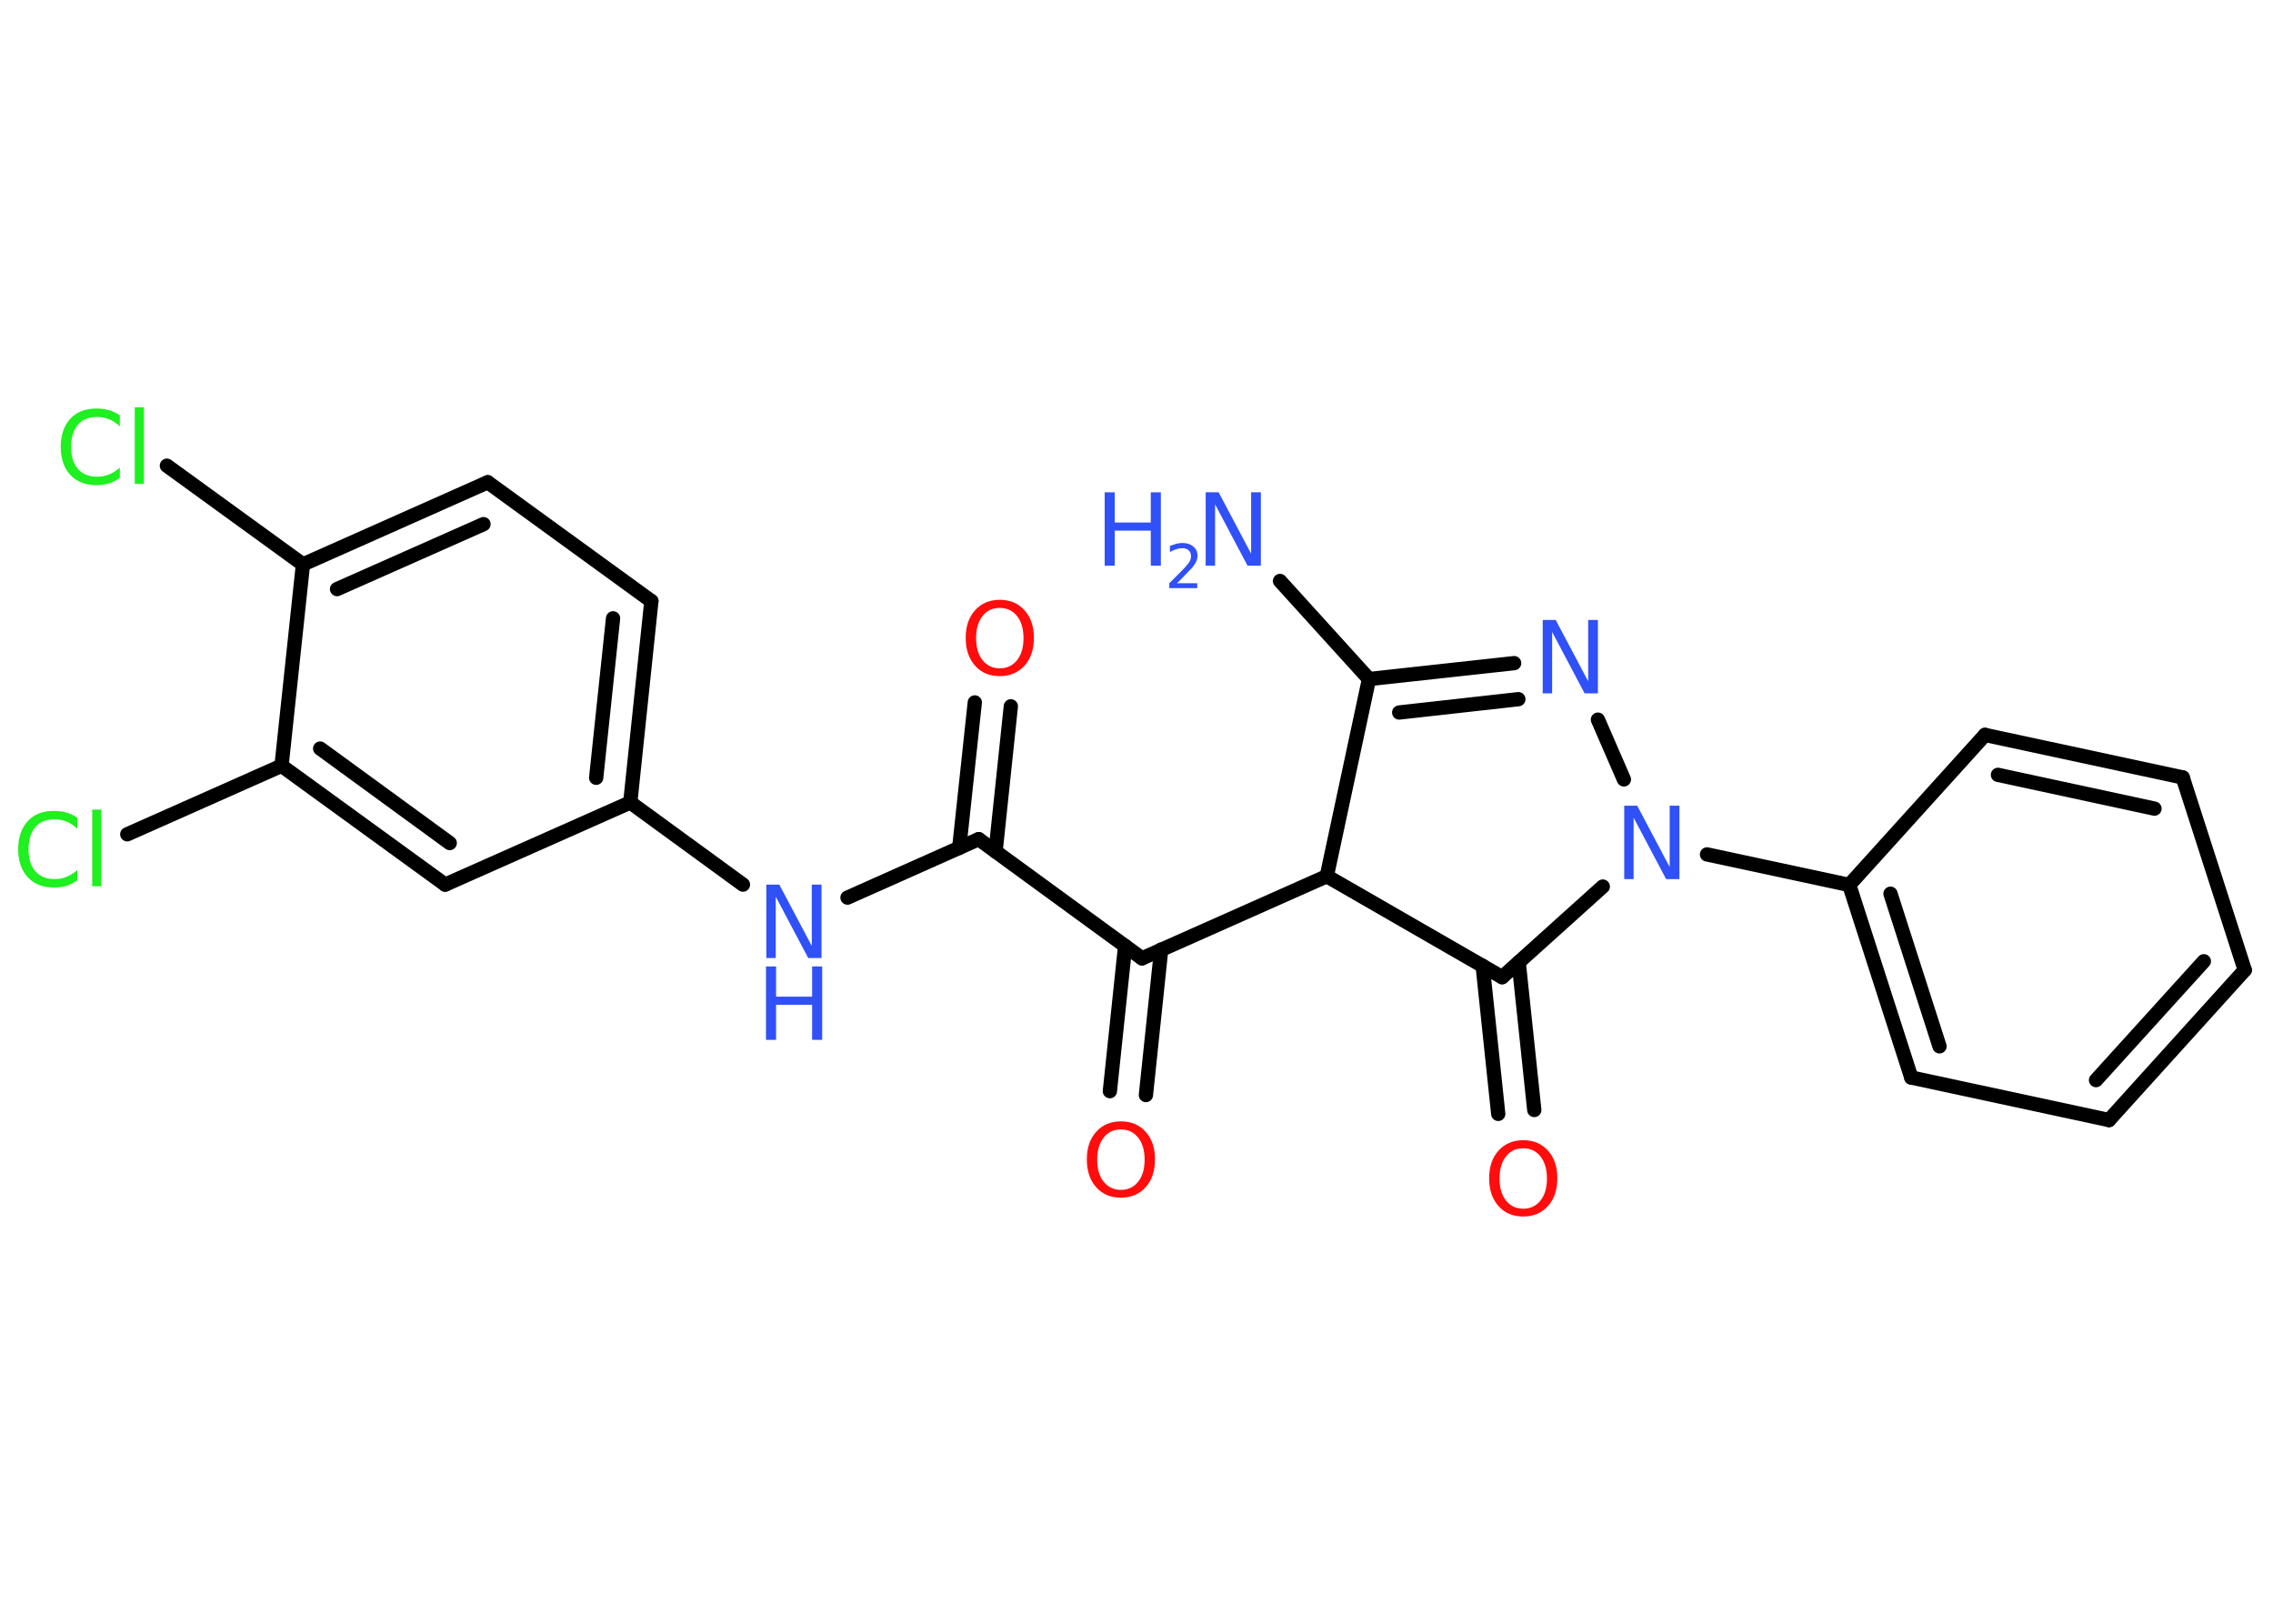 <?xml version='1.0' encoding='UTF-8'?>
<!DOCTYPE svg PUBLIC "-//W3C//DTD SVG 1.1//EN" "http://www.w3.org/Graphics/SVG/1.1/DTD/svg11.dtd">
<svg version='1.2' xmlns='http://www.w3.org/2000/svg' xmlns:xlink='http://www.w3.org/1999/xlink' width='70.0mm' height='50.0mm' viewBox='0 0 70.0 50.0'>
  <desc>Generated by the Chemistry Development Kit (http://github.com/cdk)</desc>
  <g stroke-linecap='round' stroke-linejoin='round' stroke='#000000' stroke-width='.44' fill='#3050F8'>
    <rect x='.0' y='.0' width='70.0' height='50.0' fill='#FFFFFF' stroke='none'/>
    <g id='mol1' class='mol'>
      <line id='mol1bnd1' class='bond' x1='39.42' y1='17.89' x2='42.16' y2='20.91'/>
      <g id='mol1bnd2' class='bond'>
        <line x1='46.63' y1='20.42' x2='42.16' y2='20.91'/>
        <line x1='46.76' y1='21.53' x2='43.09' y2='21.94'/>
      </g>
      <line id='mol1bnd3' class='bond' x1='49.21' y1='22.16' x2='50.01' y2='24.0'/>
      <line id='mol1bnd4' class='bond' x1='52.57' y1='26.31' x2='56.95' y2='27.25'/>
      <g id='mol1bnd5' class='bond'>
        <line x1='56.95' y1='27.25' x2='58.86' y2='33.18'/>
        <line x1='58.22' y1='27.52' x2='59.73' y2='32.22'/>
      </g>
      <line id='mol1bnd6' class='bond' x1='58.86' y1='33.18' x2='64.95' y2='34.49'/>
      <g id='mol1bnd7' class='bond'>
        <line x1='64.95' y1='34.49' x2='69.13' y2='29.87'/>
        <line x1='64.55' y1='33.26' x2='67.87' y2='29.6'/>
      </g>
      <line id='mol1bnd8' class='bond' x1='69.13' y1='29.87' x2='67.22' y2='23.94'/>
      <g id='mol1bnd9' class='bond'>
        <line x1='67.22' y1='23.94' x2='61.13' y2='22.63'/>
        <line x1='66.35' y1='24.9' x2='61.53' y2='23.86'/>
      </g>
      <line id='mol1bnd10' class='bond' x1='56.95' y1='27.25' x2='61.13' y2='22.63'/>
      <line id='mol1bnd11' class='bond' x1='49.36' y1='27.3' x2='46.26' y2='30.09'/>
      <g id='mol1bnd12' class='bond'>
        <line x1='46.77' y1='29.63' x2='47.25' y2='34.18'/>
        <line x1='45.66' y1='29.74' x2='46.14' y2='34.3'/>
      </g>
      <line id='mol1bnd13' class='bond' x1='46.26' y1='30.09' x2='40.86' y2='26.98'/>
      <line id='mol1bnd14' class='bond' x1='42.16' y1='20.91' x2='40.86' y2='26.98'/>
      <line id='mol1bnd15' class='bond' x1='40.86' y1='26.98' x2='35.17' y2='29.51'/>
      <g id='mol1bnd16' class='bond'>
        <line x1='35.76' y1='29.24' x2='35.29' y2='33.72'/>
        <line x1='34.65' y1='29.13' x2='34.18' y2='33.6'/>
      </g>
      <line id='mol1bnd17' class='bond' x1='35.17' y1='29.51' x2='30.14' y2='25.84'/>
      <g id='mol1bnd18' class='bond'>
        <line x1='29.54' y1='26.11' x2='30.02' y2='21.63'/>
        <line x1='30.66' y1='26.22' x2='31.13' y2='21.75'/>
      </g>
      <line id='mol1bnd19' class='bond' x1='30.14' y1='25.84' x2='26.1' y2='27.64'/>
      <line id='mol1bnd20' class='bond' x1='22.88' y1='27.24' x2='19.41' y2='24.71'/>
      <g id='mol1bnd21' class='bond'>
        <line x1='19.41' y1='24.71' x2='20.06' y2='18.51'/>
        <line x1='18.36' y1='23.95' x2='18.88' y2='19.04'/>
      </g>
      <line id='mol1bnd22' class='bond' x1='20.06' y1='18.51' x2='15.02' y2='14.85'/>
      <g id='mol1bnd23' class='bond'>
        <line x1='15.02' y1='14.85' x2='9.33' y2='17.38'/>
        <line x1='14.89' y1='16.14' x2='10.38' y2='18.14'/>
      </g>
      <line id='mol1bnd24' class='bond' x1='9.33' y1='17.38' x2='5.14' y2='14.34'/>
      <line id='mol1bnd25' class='bond' x1='9.33' y1='17.38' x2='8.67' y2='23.58'/>
      <line id='mol1bnd26' class='bond' x1='8.67' y1='23.58' x2='3.92' y2='25.69'/>
      <g id='mol1bnd27' class='bond'>
        <line x1='8.67' y1='23.58' x2='13.71' y2='27.24'/>
        <line x1='9.86' y1='23.05' x2='13.85' y2='25.96'/>
      </g>
      <line id='mol1bnd28' class='bond' x1='19.41' y1='24.71' x2='13.71' y2='27.24'/>
      <g id='mol1atm1' class='atom'>
        <path d='M37.12 15.16h.41l1.0 1.89v-1.89h.3v2.26h-.41l-1.0 -1.89v1.89h-.29v-2.26z' stroke='none'/>
        <path d='M34.02 15.16h.31v.93h1.11v-.93h.31v2.26h-.31v-1.08h-1.11v1.08h-.31v-2.26z' stroke='none'/>
        <path d='M36.23 17.96h.64v.15h-.86v-.15q.11 -.11 .29 -.29q.18 -.18 .23 -.24q.09 -.1 .12 -.17q.03 -.07 .03 -.13q.0 -.11 -.07 -.18q-.07 -.07 -.2 -.07q-.09 .0 -.18 .03q-.1 .03 -.2 .09v-.19q.11 -.04 .21 -.07q.1 -.02 .17 -.02q.21 .0 .34 .11q.13 .11 .13 .28q.0 .08 -.03 .16q-.03 .07 -.11 .18q-.02 .03 -.14 .15q-.12 .13 -.34 .35z' stroke='none'/>
      </g>
      <path id='mol1atm3' class='atom' d='M47.5 19.09h.41l1.0 1.89v-1.89h.3v2.26h-.41l-1.0 -1.89v1.89h-.29v-2.26z' stroke='none'/>
      <path id='mol1atm4' class='atom' d='M50.01 24.81h.41l1.0 1.89v-1.89h.3v2.26h-.41l-1.0 -1.89v1.89h-.29v-2.26z' stroke='none'/>
      <path id='mol1atm12' class='atom' d='M46.91 35.36q-.34 .0 -.53 .25q-.2 .25 -.2 .68q.0 .43 .2 .68q.2 .25 .53 .25q.33 .0 .53 -.25q.2 -.25 .2 -.68q.0 -.43 -.2 -.68q-.2 -.25 -.53 -.25zM46.91 35.11q.47 .0 .76 .32q.29 .32 .29 .85q.0 .54 -.29 .86q-.29 .32 -.76 .32q-.48 .0 -.76 -.32q-.29 -.32 -.29 -.86q.0 -.53 .29 -.85q.29 -.32 .76 -.32z' stroke='none' fill='#FF0D0D'/>
      <path id='mol1atm15' class='atom' d='M34.52 34.78q-.34 .0 -.53 .25q-.2 .25 -.2 .68q.0 .43 .2 .68q.2 .25 .53 .25q.33 .0 .53 -.25q.2 -.25 .2 -.68q.0 -.43 -.2 -.68q-.2 -.25 -.53 -.25zM34.52 34.53q.47 .0 .76 .32q.29 .32 .29 .85q.0 .54 -.29 .86q-.29 .32 -.76 .32q-.48 .0 -.76 -.32q-.29 -.32 -.29 -.86q.0 -.53 .29 -.85q.29 -.32 .76 -.32z' stroke='none' fill='#FF0D0D'/>
      <path id='mol1atm17' class='atom' d='M30.79 18.72q-.34 .0 -.53 .25q-.2 .25 -.2 .68q.0 .43 .2 .68q.2 .25 .53 .25q.33 .0 .53 -.25q.2 -.25 .2 -.68q.0 -.43 -.2 -.68q-.2 -.25 -.53 -.25zM30.79 18.47q.47 .0 .76 .32q.29 .32 .29 .85q.0 .54 -.29 .86q-.29 .32 -.76 .32q-.48 .0 -.76 -.32q-.29 -.32 -.29 -.86q.0 -.53 .29 -.85q.29 -.32 .76 -.32z' stroke='none' fill='#FF0D0D'/>
      <g id='mol1atm18' class='atom'>
        <path d='M23.59 27.24h.41l1.0 1.89v-1.89h.3v2.26h-.41l-1.0 -1.89v1.89h-.29v-2.26z' stroke='none'/>
        <path d='M23.59 29.76h.31v.93h1.11v-.93h.31v2.26h-.31v-1.08h-1.11v1.08h-.31v-2.26z' stroke='none'/>
      </g>
      <path id='mol1atm23' class='atom' d='M3.69 12.81v.32q-.16 -.15 -.33 -.22q-.17 -.07 -.37 -.07q-.39 .0 -.59 .24q-.21 .24 -.21 .68q.0 .45 .21 .68q.21 .24 .59 .24q.2 .0 .37 -.07q.17 -.07 .33 -.21v.32q-.16 .11 -.34 .17q-.18 .05 -.38 .05q-.51 .0 -.81 -.32q-.29 -.32 -.29 -.86q.0 -.54 .29 -.86q.29 -.32 .81 -.32q.2 .0 .38 .05q.18 .05 .34 .16zM4.15 12.54h.28v2.36h-.28v-2.36z' stroke='none' fill='#1FF01F'/>
      <path id='mol1atm25' class='atom' d='M2.38 25.2v.32q-.16 -.15 -.33 -.22q-.17 -.07 -.37 -.07q-.39 .0 -.59 .24q-.21 .24 -.21 .68q.0 .45 .21 .68q.21 .24 .59 .24q.2 .0 .37 -.07q.17 -.07 .33 -.21v.32q-.16 .11 -.34 .17q-.18 .05 -.38 .05q-.51 .0 -.81 -.32q-.29 -.32 -.29 -.86q.0 -.54 .29 -.86q.29 -.32 .81 -.32q.2 .0 .38 .05q.18 .05 .34 .16zM2.84 24.93h.28v2.36h-.28v-2.36z' stroke='none' fill='#1FF01F'/>
    </g>
  </g>
</svg>
